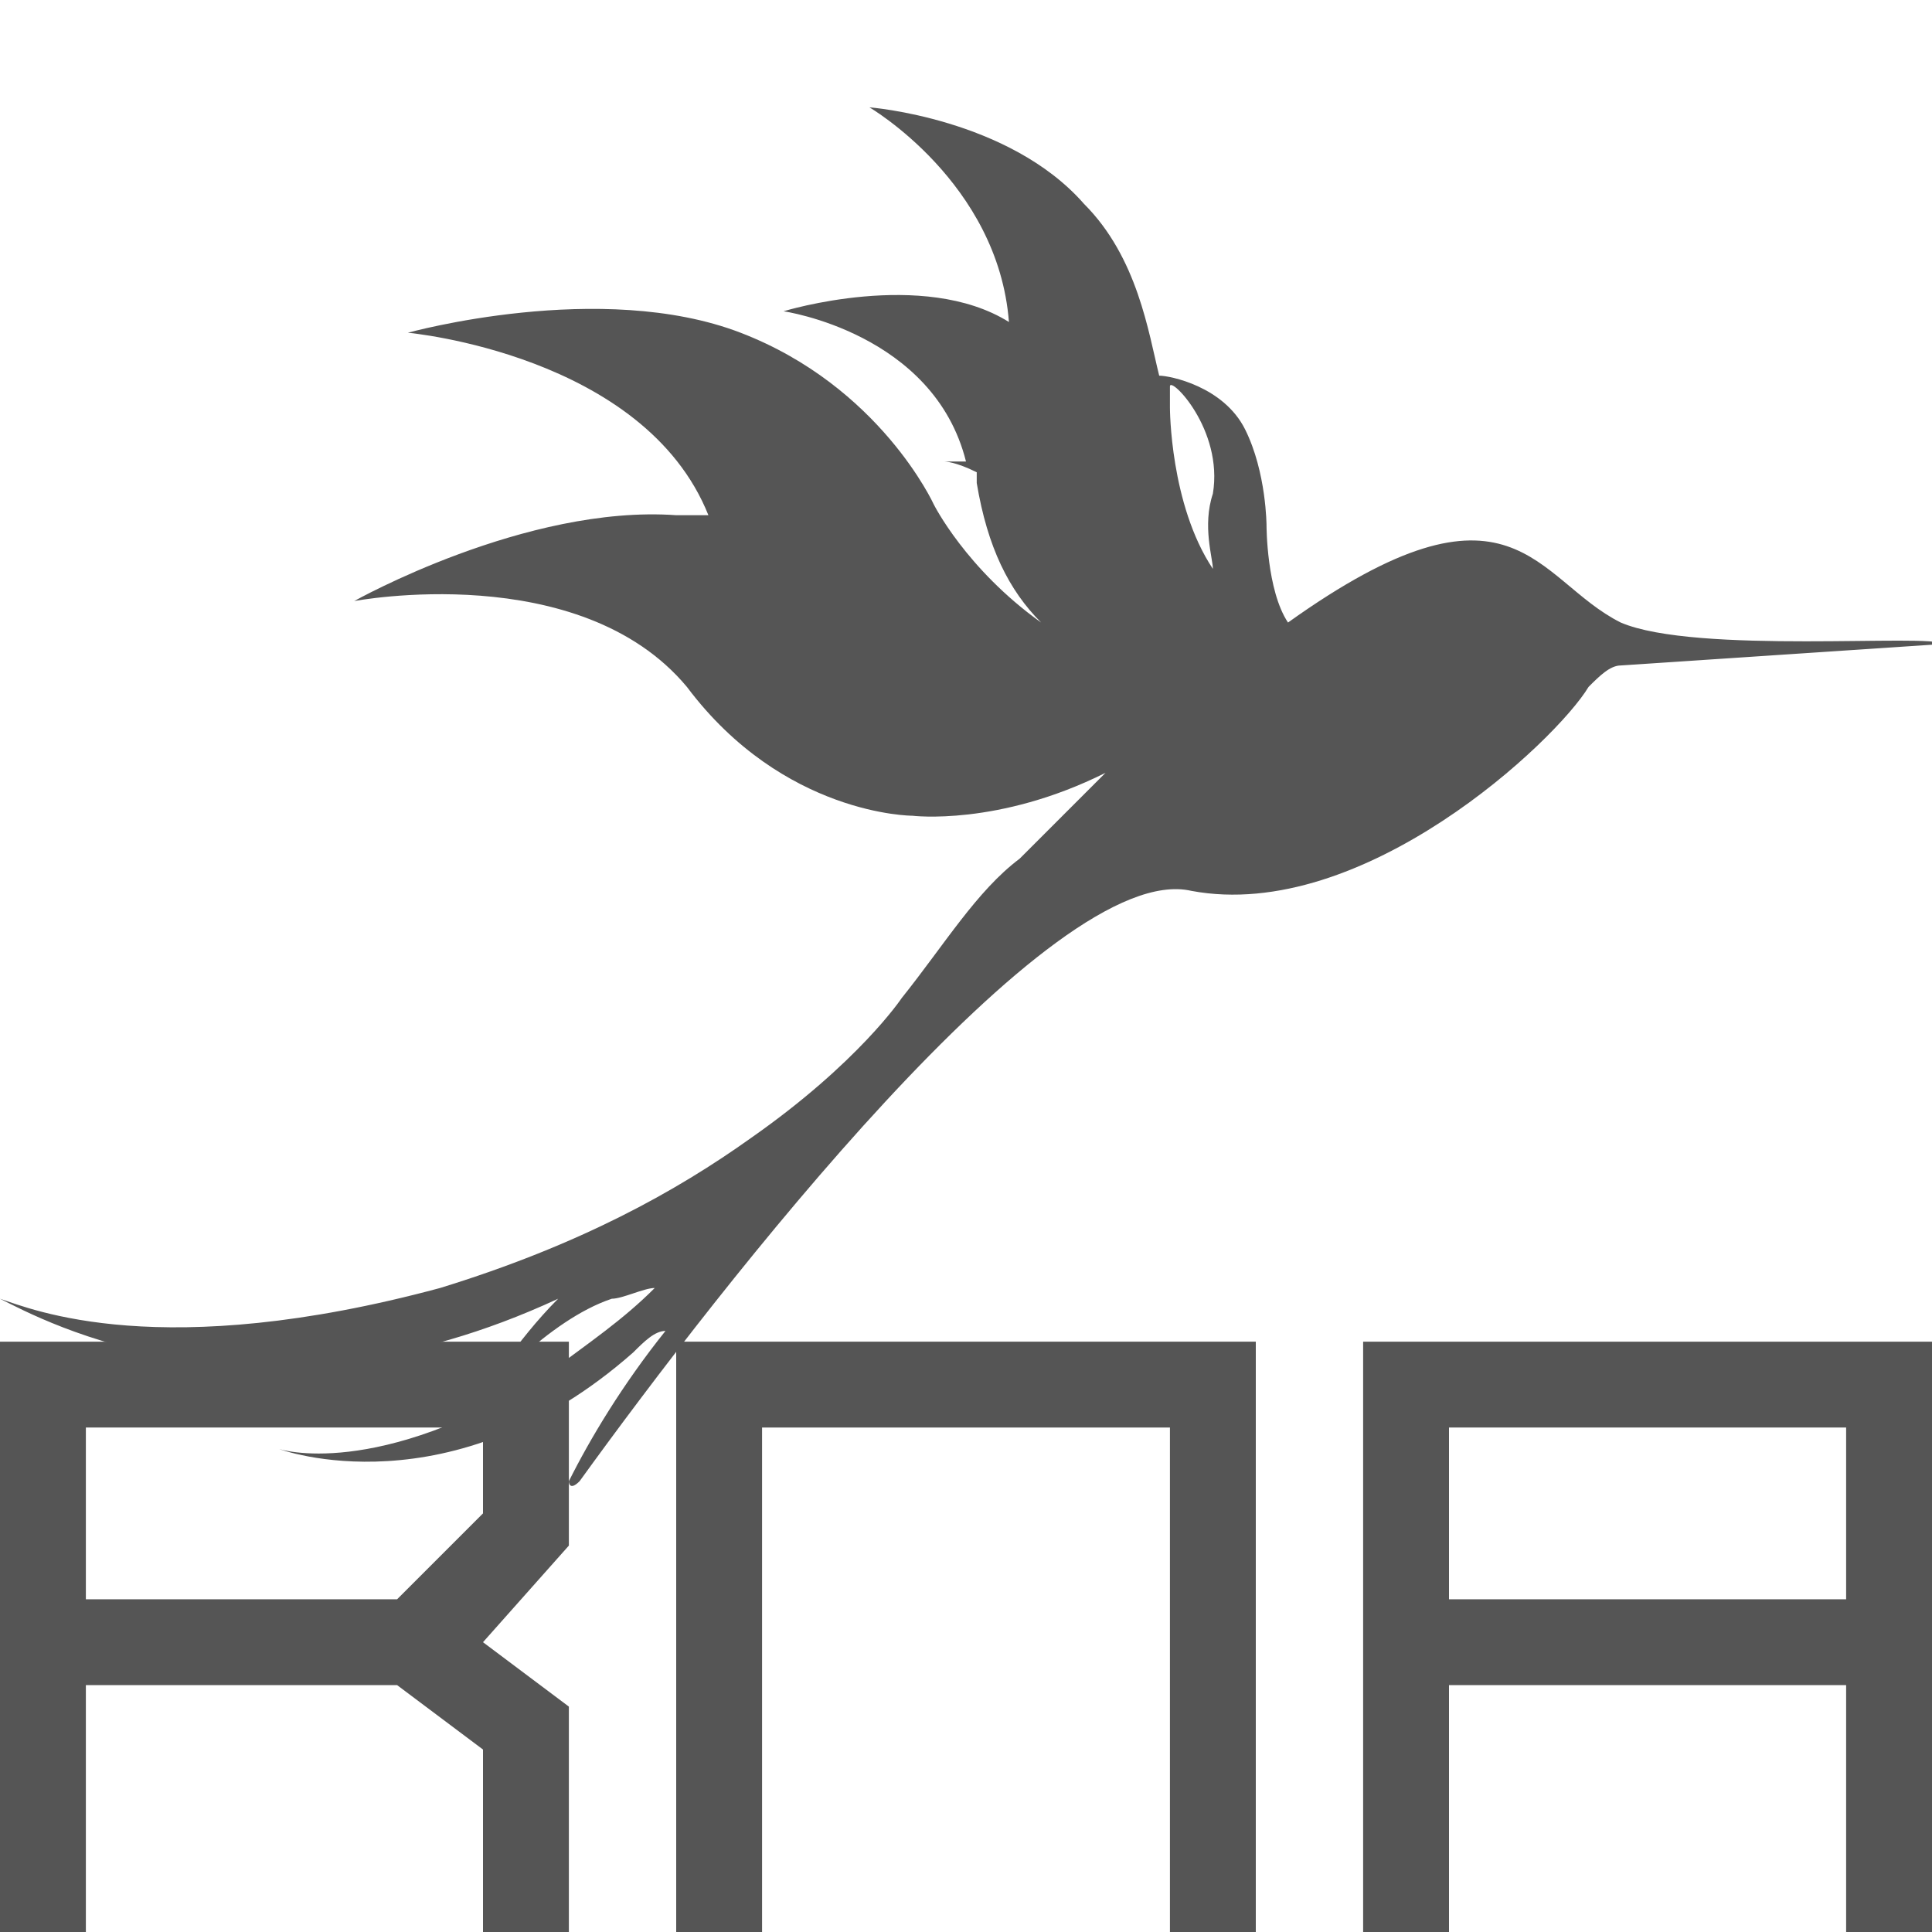 <?xml version="1.0" encoding="utf-8"?>
<!-- Generator: Adobe Illustrator 23.0.1, SVG Export Plug-In . SVG Version: 6.00 Build 0)  -->
<svg version="1.1" id="Livello_1" xmlns="http://www.w3.org/2000/svg" xmlns:xlink="http://www.w3.org/1999/xlink" x="0px" y="0px"
	 viewBox="0 0 18 18" style="enable-background:new 0 0 18 18;" xml:space="preserve">
<style type="text/css">
	.st0{fill:#555555;}
</style>
<g>
	<g>
		<path class="st0" d="M0,11.9L0,11.9L0,11.9z"/>
		<path class="st0" d="M0.1,12C0.1,12,0,12,0.1,12C0,12,0,12,0.1,12z"/>
		<path class="st0" d="M15.1,5.8c-0.8-0.4-1-1.5-3.1,0c-0.2-0.3-0.2-0.9-0.2-0.9s0-0.5-0.2-0.9s-0.7-0.5-0.8-0.5
			c-0.1-0.4-0.2-1.1-0.7-1.6C9.4,1.1,8.1,1,8.1,1s1.2,0.7,1.3,2C8.6,2.5,7.3,2.9,7.3,2.9S8.7,3.1,9,4.3c-0.1,0-0.2,0-0.2,0
			s0.1,0,0.3,0.1c0,0,0,0,0,0.1c0.1,0.6,0.3,1,0.6,1.3c-0.7-0.5-1-1.1-1-1.1S8.2,3.6,6.9,3.1s-3.1,0-3.1,0S6,3.3,6.6,4.8l0,0
			c-0.1,0-0.2,0-0.3,0c-1.4-0.1-3,0.8-3,0.8s2.1-0.4,3.1,0.8c0.9,1.2,2.1,1.2,2.1,1.2s0.8,0.1,1.8-0.4C10.1,7.4,9.8,7.7,9.5,8
			C9.1,8.3,8.8,8.8,8.4,9.3l0,0c0,0-0.4,0.6-1.4,1.3l0,0l0,0c-0.7,0.5-1.6,1-2.9,1.4c-2.6,0.7-3.8,0.2-4.1,0.1
			c0.4,0.2,2.4,1.3,5.2,0C4.8,12.5,4.5,13,4.5,13s0.6-0.7,1.2-0.9C5.8,12.1,6,12,6.1,12c-0.3,0.3-0.6,0.5-1,0.8
			c-1.6,1-2.5,0.7-2.5,0.7s1.6,0.6,3.3-0.9c0.1-0.1,0.2-0.2,0.3-0.2c-0.4,0.5-0.7,1-0.9,1.4c0,0,0,0.1,0.1,0C6.7,12,9.8,8,11.1,8.3
			c1.6,0.3,3.4-1.4,3.7-1.9c0.1-0.1,0.2-0.2,0.3-0.2l3-0.2C18,5.9,15.8,6.1,15.1,5.8z M11.3,4.6c-0.1,0.3,0,0.6,0,0.7
			c-0.4-0.6-0.4-1.5-0.4-1.5s0-0.1,0-0.2C10.9,3.5,11.4,4,11.3,4.6z"/>
	</g>
	<g>
		<path class="st0" d="M5.3,18H4.5v-1.7l-0.8-0.6H0.8V18H0v-5.5h5.3v1.9l-0.8,0.9l0.8,0.6V18z M0.8,14.9h2.9l0.8-0.8v-0.8H0.8
			C0.8,13.3,0.8,14.9,0.8,14.9z"/>
		<polygon class="st0" points="11.7,18 10.9,18 10.9,13.3 7.1,13.3 7.1,18 6.3,18 6.3,12.5 11.7,12.5 		"/>
		<path class="st0" d="M18,18h-0.8v-2.3h-3.7V18h-0.8v-5.5H18V18L18,18z M13.5,14.9h3.7v-1.6h-3.7C13.5,13.3,13.5,14.9,13.5,14.9z"
			/>
	</g>
</g>
</svg>

